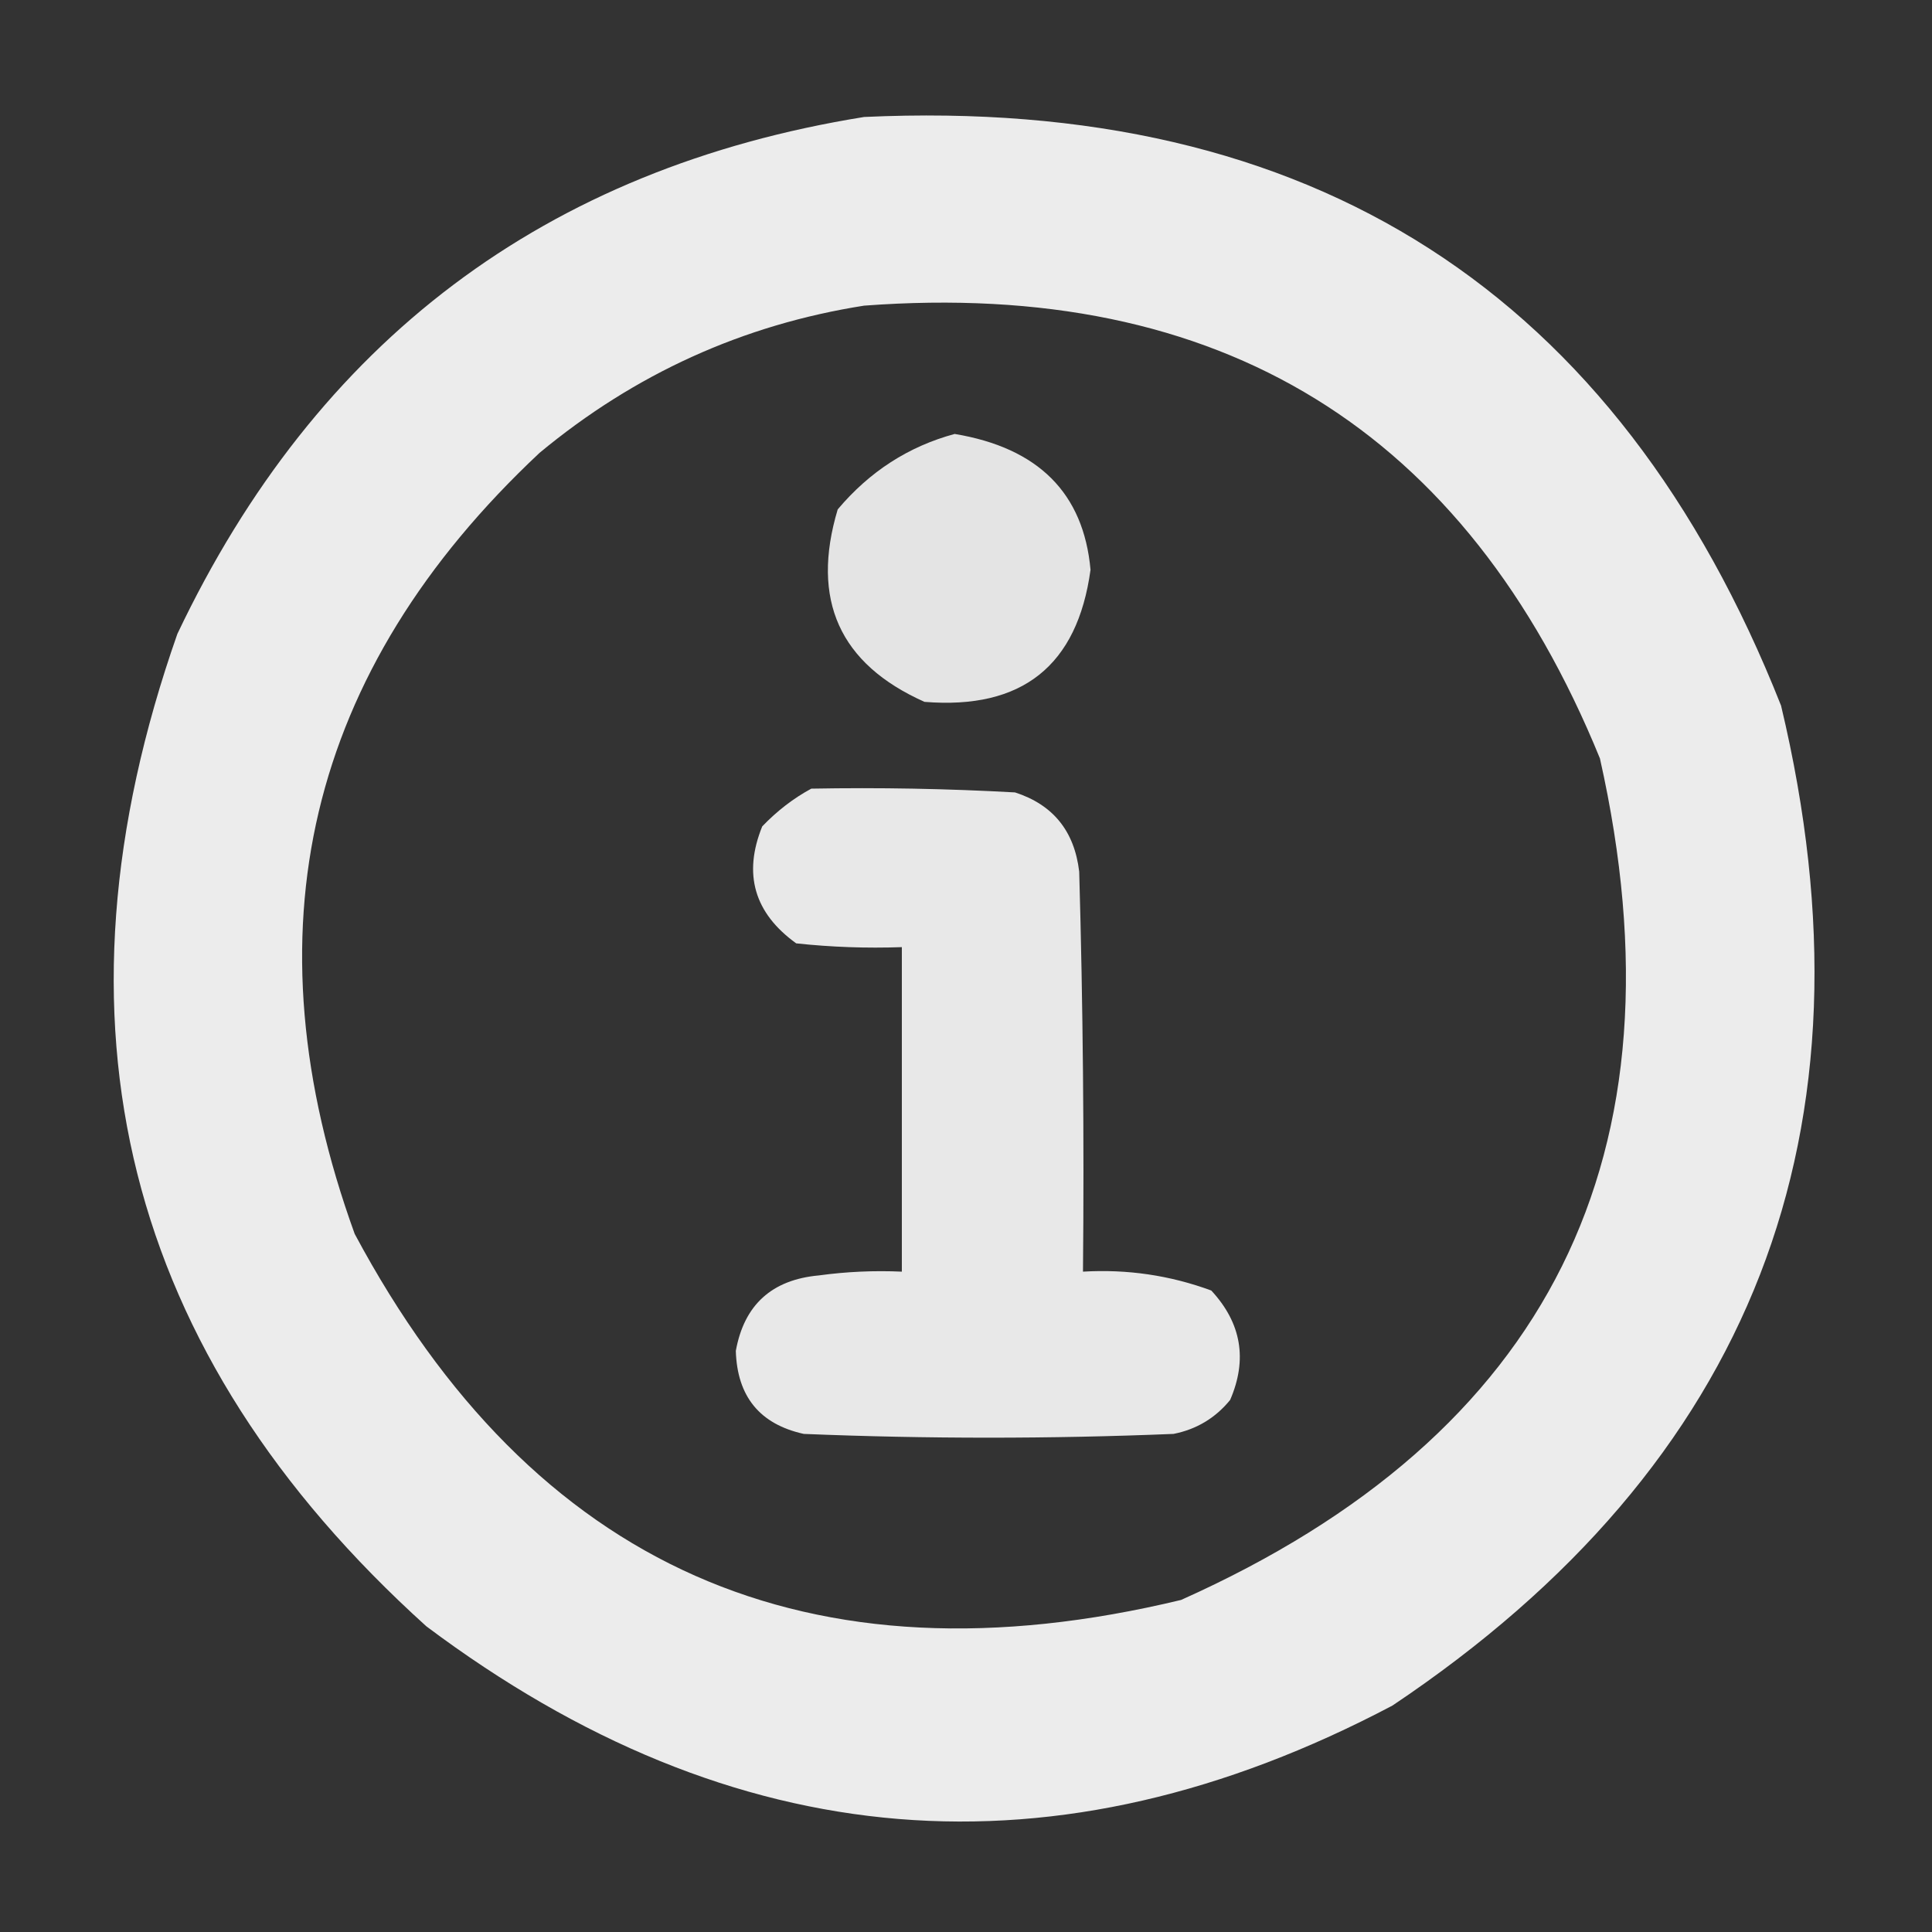<?xml version="1.0" encoding="UTF-8"?>
<!DOCTYPE svg PUBLIC "-//W3C//DTD SVG 1.1//EN" "http://www.w3.org/Graphics/SVG/1.1/DTD/svg11.dtd">
<svg xmlns="http://www.w3.org/2000/svg" version="1.1" width="256px" height="256px" style="shape-rendering:geometricPrecision; text-rendering:geometricPrecision; image-rendering:optimizeQuality; fill-rule:evenodd; clip-rule:evenodd" xmlns:xlink="http://www.w3.org/1999/xlink">
<rect width="100%" height="100%" fill="#333333" stroke="none"/>
<g><path style="opacity:0.907" fill="#fefefe" d="M 114.5,15.5 C 173.839,12.749 214.339,38.749 236,93.5C 249.45,149.85 232.283,194.017 184.5,226C 139.903,249.532 97.236,246.032 56.5,215.5C 16.416,179.316 5.416,135.482 23.5,84C 41.959,45.132 72.292,22.298 114.5,15.5 Z M 114.5,40.5 C 161.736,36.958 194.236,56.958 212,100.5C 223.798,153.013 205.298,190.18 156.5,212C 107.143,223.889 70.643,207.723 47,163.5C 32.481,123.417 40.648,88.917 71.5,60C 84.136,49.52 98.47,43.02 114.5,40.5 Z"/></g>
<g><path style="opacity:0.867" fill="#fefefe" d="M 126.5,57.5 C 137.583,59.343 143.583,65.343 144.5,75.5C 142.762,88.217 135.429,94.051 122.5,93C 111.244,87.98 107.41,79.48 111,67.5C 115.218,62.487 120.385,59.154 126.5,57.5 Z"/></g>
<g><path style="opacity:0.891" fill="#fefefe" d="M 107.5,104.5 C 116.506,104.334 125.506,104.5 134.5,105C 139.536,106.627 142.369,110.127 143,115.5C 143.5,133.164 143.667,150.83 143.5,168.5C 149.362,168.152 155.028,168.985 160.5,171C 164.489,175.297 165.322,180.13 163,185.5C 161.048,187.894 158.548,189.394 155.5,190C 139.167,190.667 122.833,190.667 106.5,190C 100.679,188.712 97.679,185.046 97.5,179C 98.599,172.903 102.265,169.57 108.5,169C 112.152,168.501 115.818,168.335 119.5,168.5C 119.5,154.167 119.5,139.833 119.5,125.5C 114.821,125.666 110.155,125.499 105.5,125C 99.939,120.986 98.439,115.819 101,109.5C 102.965,107.45 105.132,105.783 107.5,104.5 Z"/></g>
</svg>
